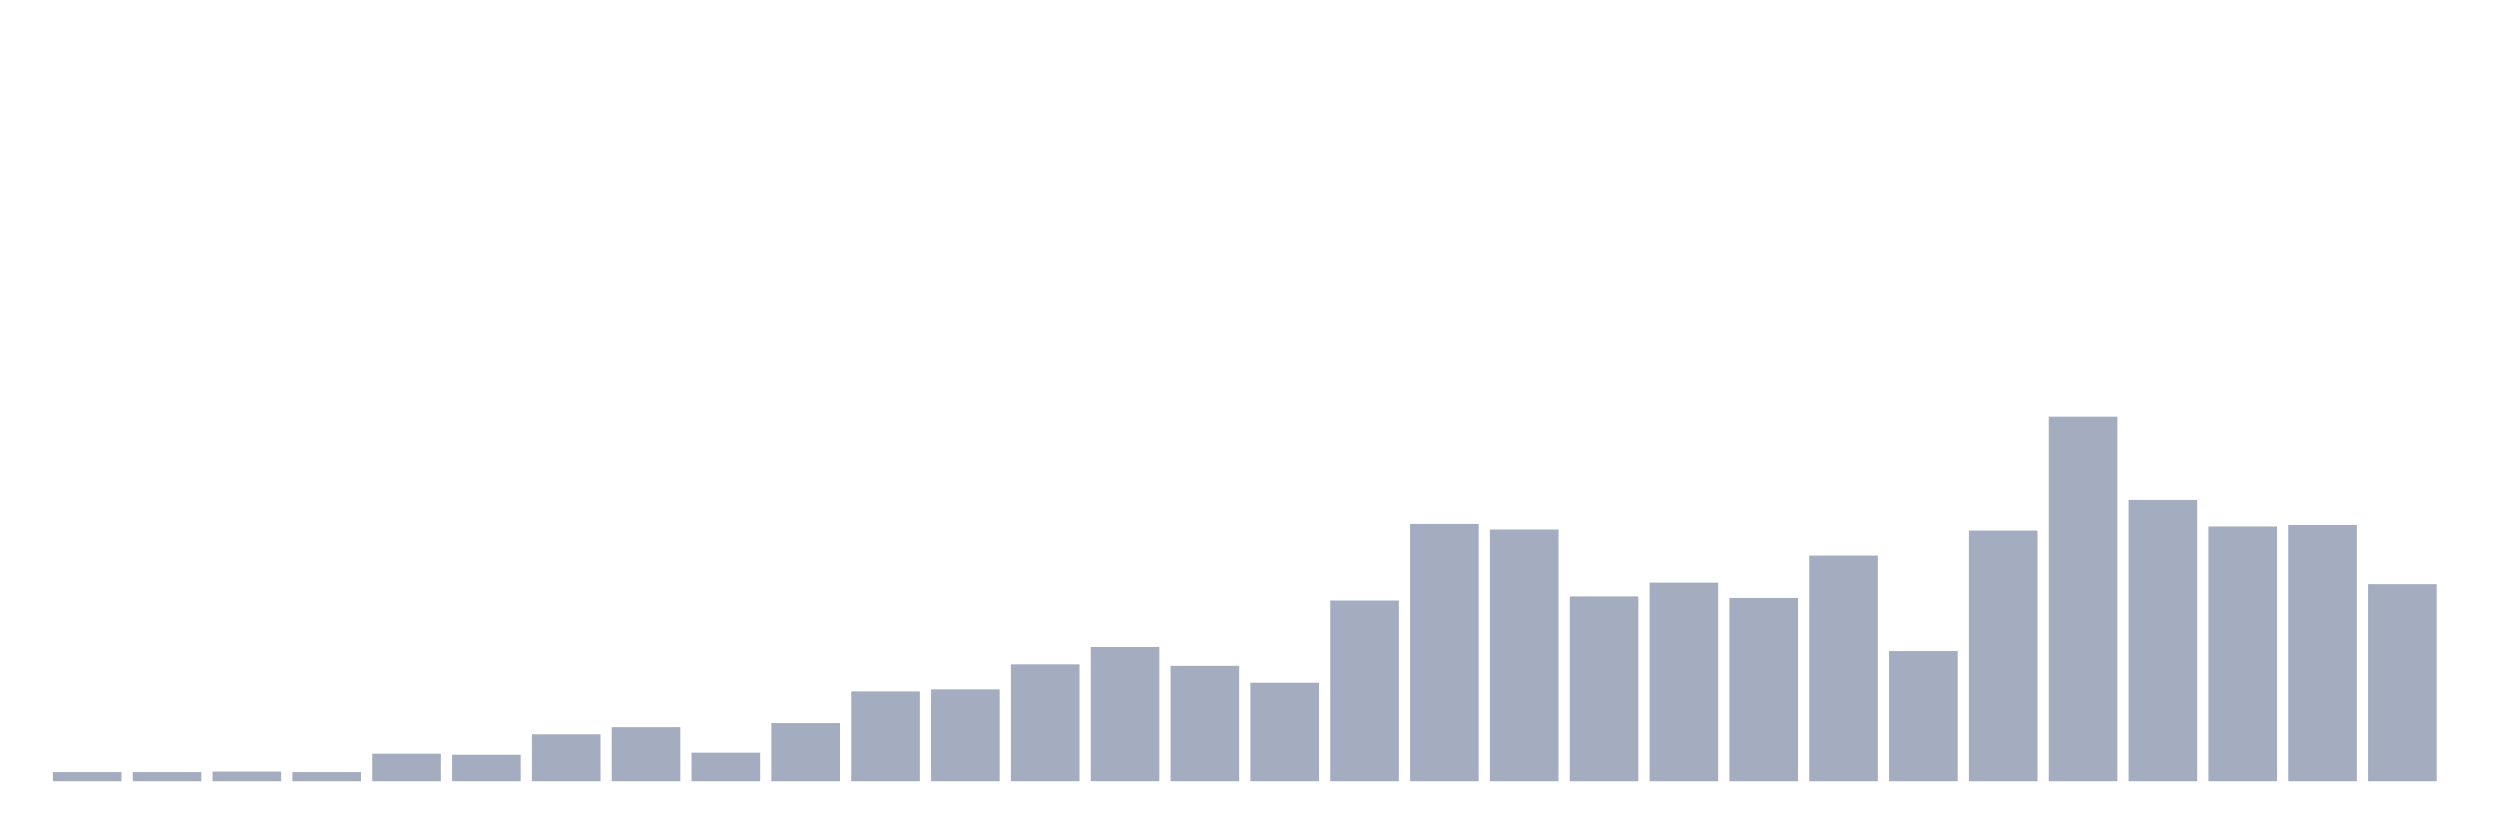 <svg xmlns="http://www.w3.org/2000/svg" viewBox="0 0 480 160"><g transform="translate(10,10)"><rect class="bar" x="0.153" width="13.175" y="138.235" height="1.765" fill="rgb(164,173,192)"></rect><rect class="bar" x="15.482" width="13.175" y="138.235" height="1.765" fill="rgb(164,173,192)"></rect><rect class="bar" x="30.81" width="13.175" y="138.137" height="1.863" fill="rgb(164,173,192)"></rect><rect class="bar" x="46.138" width="13.175" y="138.235" height="1.765" fill="rgb(164,173,192)"></rect><rect class="bar" x="61.466" width="13.175" y="134.706" height="5.294" fill="rgb(164,173,192)"></rect><rect class="bar" x="76.794" width="13.175" y="134.902" height="5.098" fill="rgb(164,173,192)"></rect><rect class="bar" x="92.123" width="13.175" y="130.98" height="9.02" fill="rgb(164,173,192)"></rect><rect class="bar" x="107.451" width="13.175" y="129.608" height="10.392" fill="rgb(164,173,192)"></rect><rect class="bar" x="122.779" width="13.175" y="134.51" height="5.49" fill="rgb(164,173,192)"></rect><rect class="bar" x="138.107" width="13.175" y="128.824" height="11.176" fill="rgb(164,173,192)"></rect><rect class="bar" x="153.436" width="13.175" y="122.745" height="17.255" fill="rgb(164,173,192)"></rect><rect class="bar" x="168.764" width="13.175" y="122.353" height="17.647" fill="rgb(164,173,192)"></rect><rect class="bar" x="184.092" width="13.175" y="117.549" height="22.451" fill="rgb(164,173,192)"></rect><rect class="bar" x="199.42" width="13.175" y="114.216" height="25.784" fill="rgb(164,173,192)"></rect><rect class="bar" x="214.748" width="13.175" y="117.843" height="22.157" fill="rgb(164,173,192)"></rect><rect class="bar" x="230.077" width="13.175" y="121.078" height="18.922" fill="rgb(164,173,192)"></rect><rect class="bar" x="245.405" width="13.175" y="105.294" height="34.706" fill="rgb(164,173,192)"></rect><rect class="bar" x="260.733" width="13.175" y="90.588" height="49.412" fill="rgb(164,173,192)"></rect><rect class="bar" x="276.061" width="13.175" y="91.667" height="48.333" fill="rgb(164,173,192)"></rect><rect class="bar" x="291.39" width="13.175" y="104.51" height="35.49" fill="rgb(164,173,192)"></rect><rect class="bar" x="306.718" width="13.175" y="101.863" height="38.137" fill="rgb(164,173,192)"></rect><rect class="bar" x="322.046" width="13.175" y="104.804" height="35.196" fill="rgb(164,173,192)"></rect><rect class="bar" x="337.374" width="13.175" y="96.667" height="43.333" fill="rgb(164,173,192)"></rect><rect class="bar" x="352.702" width="13.175" y="115" height="25" fill="rgb(164,173,192)"></rect><rect class="bar" x="368.031" width="13.175" y="91.863" height="48.137" fill="rgb(164,173,192)"></rect><rect class="bar" x="383.359" width="13.175" y="70" height="70" fill="rgb(164,173,192)"></rect><rect class="bar" x="398.687" width="13.175" y="85.98" height="54.02" fill="rgb(164,173,192)"></rect><rect class="bar" x="414.015" width="13.175" y="91.078" height="48.922" fill="rgb(164,173,192)"></rect><rect class="bar" x="429.344" width="13.175" y="90.784" height="49.216" fill="rgb(164,173,192)"></rect><rect class="bar" x="444.672" width="13.175" y="102.157" height="37.843" fill="rgb(164,173,192)"></rect></g></svg>